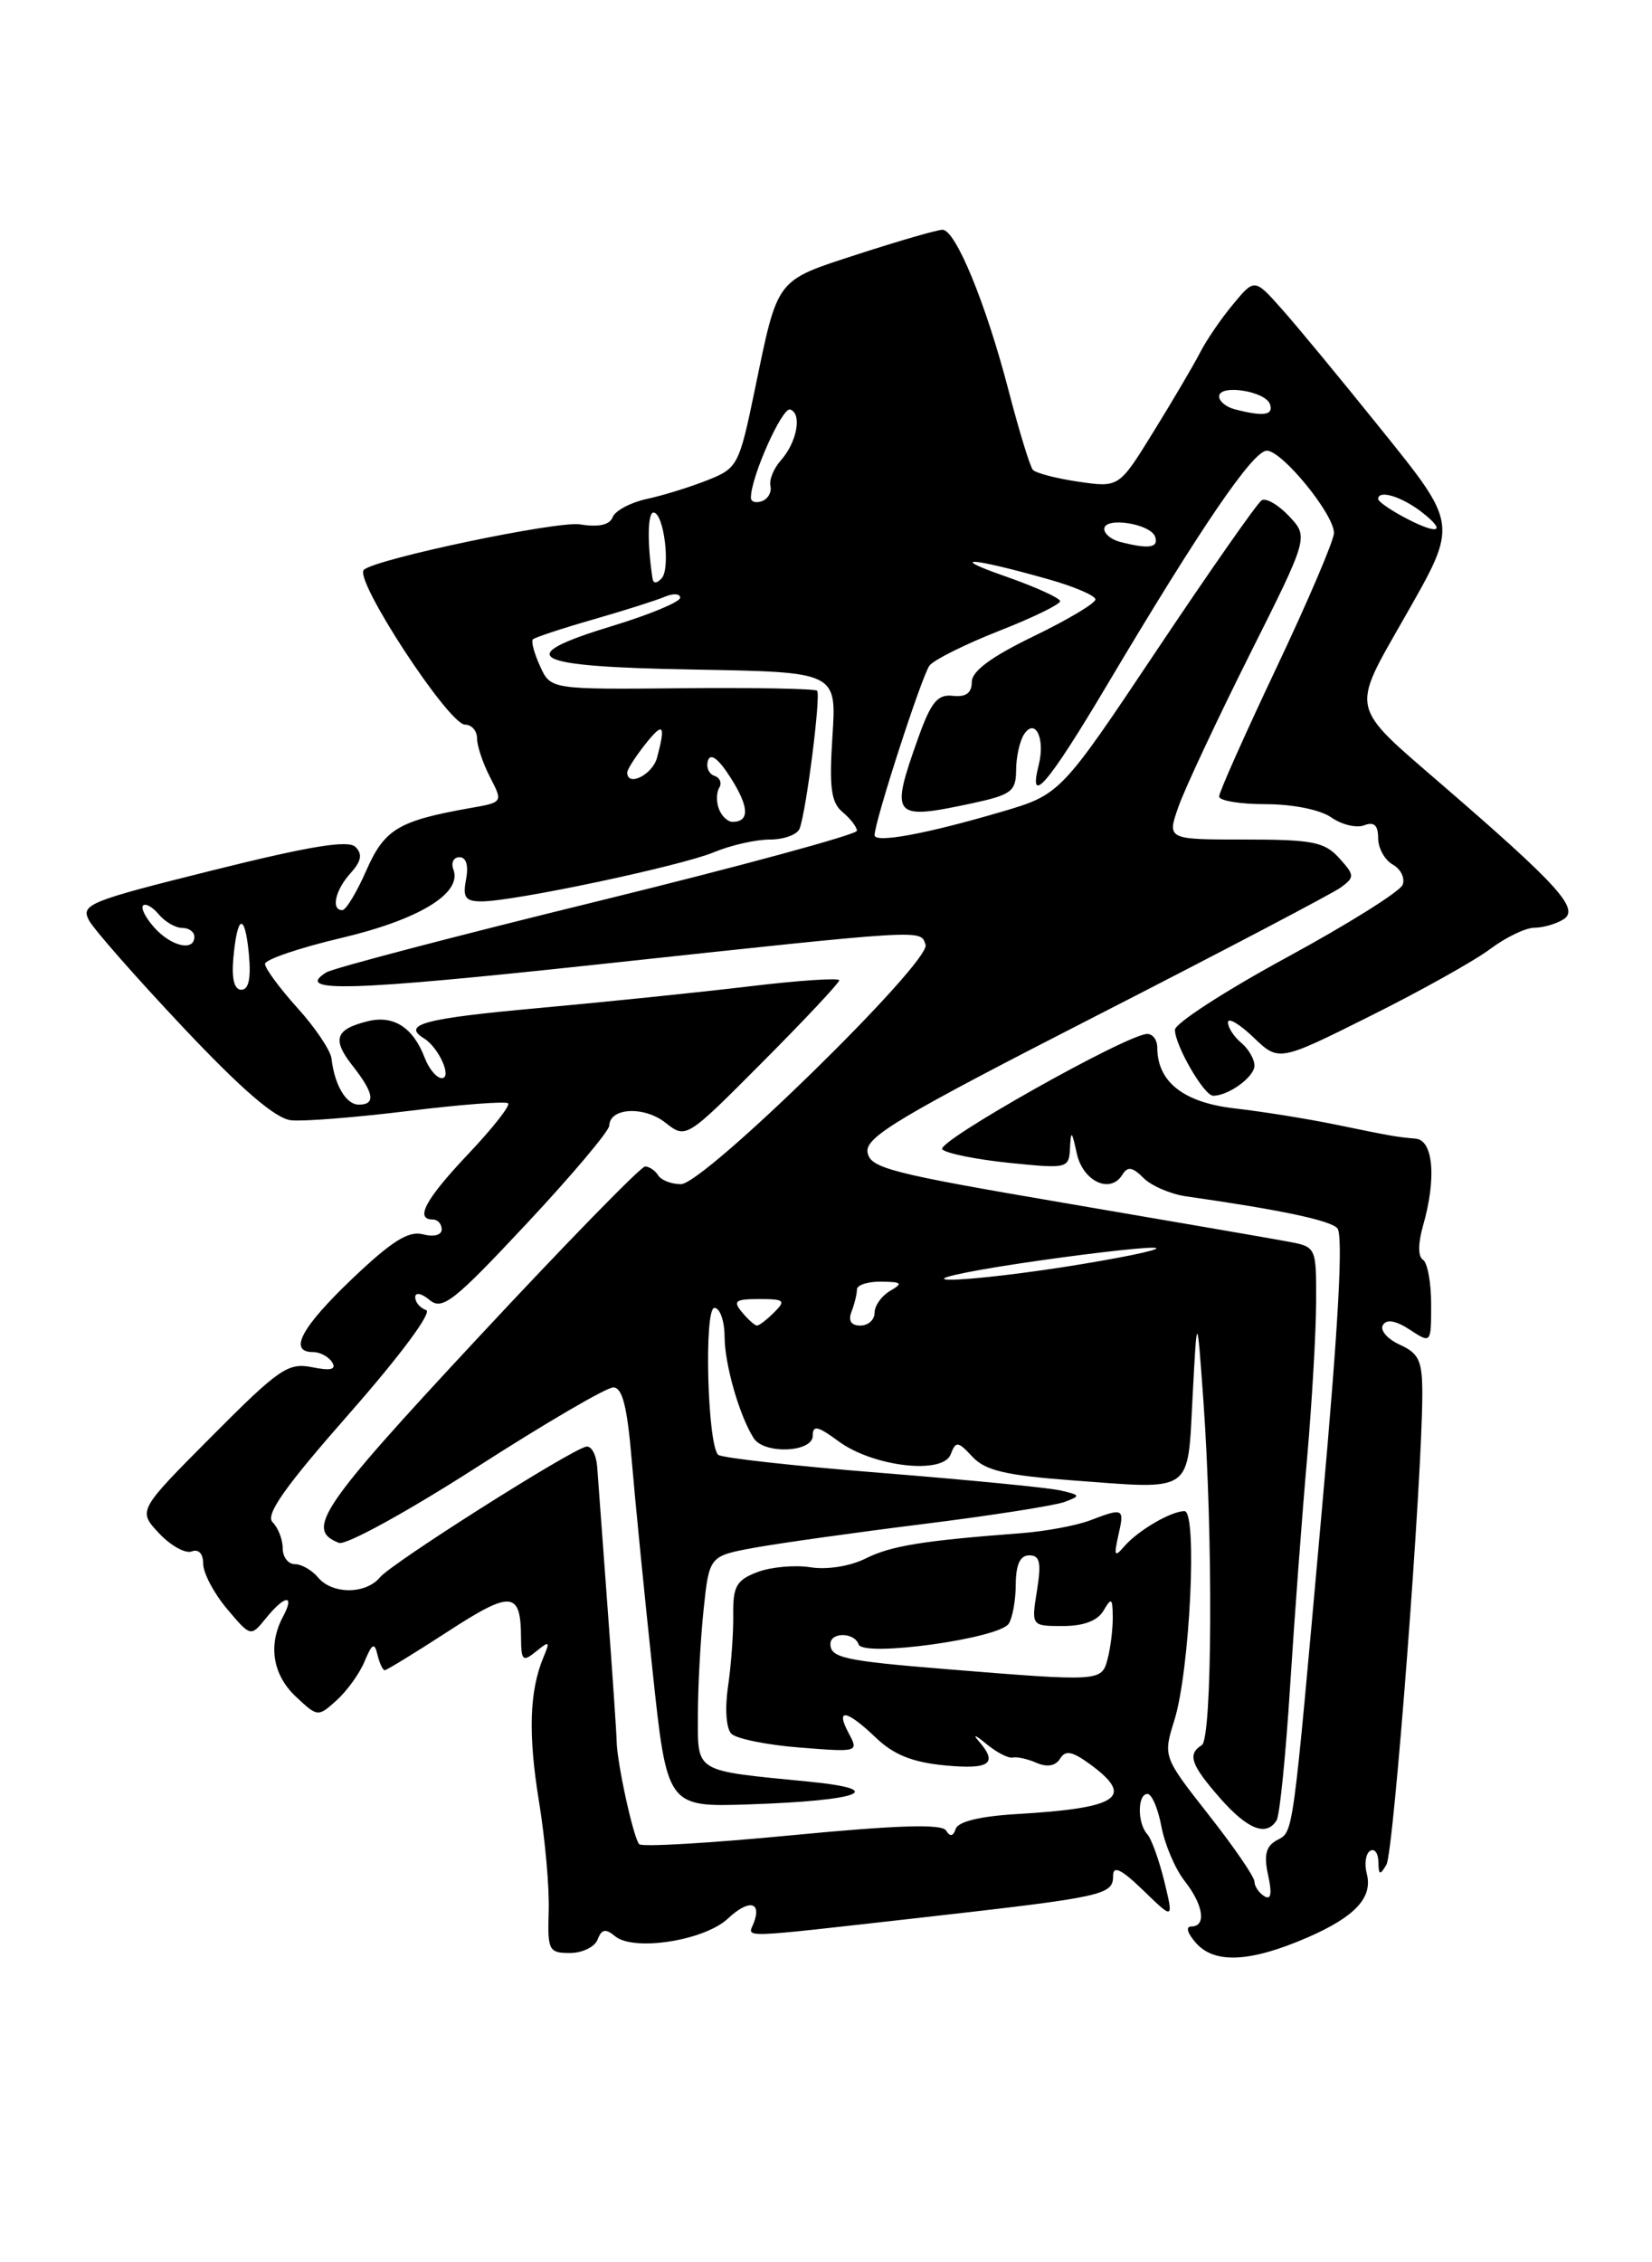 <?xml version="1.0" encoding="UTF-8" standalone="no"?>
<!DOCTYPE svg PUBLIC "-//W3C//DTD SVG 1.1//EN" "http://www.w3.org/Graphics/SVG/1.1/DTD/svg11.dtd" >
<svg xmlns="http://www.w3.org/2000/svg" xmlns:xlink="http://www.w3.org/1999/xlink" version="1.1" viewBox="0 0 187 256">
 <g >
 <path fill="currentColor"
d=" M 148.01 219.24 C 153.41 216.89 155.42 214.72 154.71 212.01 C 154.42 210.90 154.60 209.75 155.09 209.44 C 155.59 209.13 156.01 209.70 156.03 210.69 C 156.06 212.20 156.20 212.25 156.94 211.00 C 157.77 209.58 161.00 167.18 161.00 157.73 C 161.00 153.97 160.62 153.15 158.44 152.16 C 157.04 151.52 156.18 150.52 156.54 149.94 C 156.96 149.25 158.00 149.43 159.59 150.47 C 162.00 152.05 162.00 152.05 162.00 147.58 C 162.00 145.13 161.58 142.86 161.07 142.55 C 160.51 142.19 160.51 140.73 161.07 138.74 C 162.62 133.37 162.25 129.02 160.25 128.85 C 158.00 128.65 157.56 128.57 151.00 127.22 C 147.97 126.60 142.93 125.79 139.79 125.43 C 133.98 124.77 131.00 122.43 131.00 118.54 C 131.00 117.69 130.49 117.00 129.87 117.00 C 127.62 117.00 105.85 129.25 106.66 130.06 C 107.12 130.52 110.54 131.21 114.25 131.59 C 120.87 132.26 121.00 132.23 121.12 129.89 C 121.22 127.85 121.33 127.94 121.88 130.49 C 122.56 133.67 125.67 135.15 127.04 132.94 C 127.64 131.96 128.18 132.04 129.44 133.30 C 130.33 134.19 132.51 135.13 134.28 135.38 C 144.93 136.90 150.47 138.07 151.37 138.97 C 152.07 139.67 151.53 149.69 149.64 170.75 C 146.24 208.74 146.45 207.17 144.50 208.26 C 143.29 208.93 143.05 209.95 143.55 212.21 C 144.01 214.32 143.87 215.04 143.11 214.57 C 142.50 214.19 142.00 213.45 142.00 212.92 C 142.00 212.39 139.67 208.99 136.82 205.37 C 131.65 198.78 131.65 198.78 132.94 194.64 C 134.69 189.03 135.56 171.00 134.08 171.00 C 132.55 171.00 128.80 173.20 127.25 175.00 C 126.17 176.26 126.07 176.07 126.59 173.75 C 127.30 170.65 127.20 170.59 123.35 172.06 C 121.81 172.64 118.30 173.29 115.53 173.50 C 104.45 174.34 100.86 174.92 97.98 176.36 C 96.22 177.24 93.61 177.65 91.73 177.35 C 89.95 177.07 87.25 177.32 85.72 177.90 C 83.35 178.81 82.96 179.52 83.00 182.73 C 83.03 184.81 82.76 188.45 82.41 190.84 C 82.04 193.35 82.20 195.60 82.79 196.19 C 83.36 196.76 86.83 197.46 90.52 197.75 C 97.14 198.28 97.21 198.26 96.08 196.15 C 94.52 193.24 95.81 193.45 99.15 196.64 C 101.15 198.56 103.29 199.42 106.95 199.77 C 112.07 200.26 113.02 199.56 110.75 196.98 C 110.06 196.19 110.46 196.35 111.62 197.32 C 112.79 198.29 114.14 198.99 114.62 198.88 C 115.11 198.77 116.33 199.04 117.35 199.49 C 118.54 200.00 119.48 199.83 119.99 199.02 C 120.60 198.02 121.35 198.16 123.36 199.62 C 128.50 203.37 126.69 204.60 115.06 205.28 C 110.98 205.52 108.46 206.13 108.19 206.94 C 107.90 207.81 107.54 207.88 107.09 207.14 C 106.61 206.37 101.58 206.53 89.69 207.67 C 80.48 208.56 72.69 209.02 72.36 208.69 C 71.71 208.04 69.83 199.44 69.80 197.00 C 69.79 196.18 69.33 189.43 68.78 182.00 C 68.23 174.57 67.70 167.38 67.60 166.00 C 67.50 164.62 66.95 163.59 66.36 163.70 C 64.62 164.03 44.36 176.86 43.01 178.49 C 41.40 180.43 37.60 180.43 36.00 178.50 C 35.32 177.68 34.14 177.00 33.38 177.00 C 32.62 177.00 32.00 176.19 32.00 175.20 C 32.00 174.21 31.49 172.89 30.86 172.26 C 30.01 171.41 32.21 168.29 39.60 159.89 C 45.33 153.37 48.95 148.48 48.24 148.25 C 47.56 148.02 47.00 147.37 47.00 146.79 C 47.00 146.20 47.71 146.34 48.63 147.11 C 50.07 148.30 51.37 147.28 59.60 138.48 C 64.74 132.99 68.95 127.99 68.97 127.37 C 69.02 125.34 72.90 125.14 75.32 127.04 C 77.66 128.88 77.66 128.88 86.33 120.17 C 91.10 115.38 95.00 111.22 95.00 110.93 C 95.00 110.64 90.44 110.94 84.86 111.61 C 79.28 112.28 68.48 113.39 60.86 114.08 C 47.98 115.25 45.45 115.93 47.99 117.50 C 49.67 118.53 51.22 122.00 50.01 122.00 C 49.43 122.00 48.56 120.97 48.08 119.71 C 46.76 116.25 44.54 114.83 41.59 115.57 C 37.93 116.49 37.56 117.62 39.94 120.64 C 42.35 123.71 42.55 125.00 40.61 125.00 C 39.18 125.00 37.87 122.79 37.53 119.81 C 37.43 118.88 35.69 116.29 33.67 114.06 C 31.65 111.82 30.00 109.58 30.00 109.08 C 30.00 108.58 33.88 107.26 38.63 106.14 C 47.45 104.06 52.35 101.07 51.32 98.39 C 51.03 97.63 51.34 97.00 52.01 97.00 C 52.78 97.00 53.05 97.94 52.76 99.50 C 52.36 101.57 52.67 102.00 54.53 102.00 C 58.17 102.00 77.06 98.00 80.81 96.44 C 82.70 95.65 85.55 95.00 87.15 95.00 C 88.75 95.00 90.27 94.44 90.52 93.75 C 91.29 91.65 92.94 78.60 92.49 78.16 C 92.26 77.93 85.38 77.80 77.20 77.88 C 62.33 78.02 62.33 78.02 61.13 75.38 C 60.47 73.93 60.10 72.56 60.32 72.35 C 60.54 72.13 63.59 71.12 67.11 70.11 C 70.62 69.10 74.29 67.94 75.25 67.53 C 76.21 67.12 77.00 67.17 76.99 67.64 C 76.99 68.11 73.58 69.53 69.42 70.80 C 57.76 74.34 59.84 75.45 78.68 75.77 C 94.70 76.05 94.70 76.05 94.23 83.30 C 93.85 89.16 94.08 90.82 95.38 91.90 C 96.27 92.64 97.00 93.59 97.00 94.01 C 97.00 94.43 83.80 98.02 67.67 101.98 C 51.54 105.93 37.71 109.56 36.95 110.03 C 33.20 112.35 39.55 112.16 67.80 109.12 C 105.18 105.10 104.16 105.16 104.77 106.90 C 105.44 108.79 79.68 134.00 77.08 134.00 C 76.00 134.00 74.84 133.55 74.50 133.00 C 74.16 132.45 73.49 132.00 73.02 132.00 C 72.54 132.00 63.97 140.79 53.98 151.52 C 36.20 170.62 34.52 173.11 38.37 174.59 C 39.15 174.89 46.12 171.06 53.90 166.07 C 61.66 161.08 68.64 157.00 69.42 157.00 C 70.45 157.00 71.00 159.16 71.51 165.25 C 71.89 169.79 72.95 180.47 73.86 189.00 C 75.51 204.50 75.51 204.50 84.85 204.18 C 97.47 203.76 100.70 202.50 91.48 201.60 C 78.44 200.32 79.00 200.66 79.00 194.07 C 79.00 190.89 79.29 185.55 79.64 182.19 C 80.28 176.08 80.28 176.08 85.39 175.14 C 88.20 174.63 96.80 173.42 104.50 172.46 C 112.20 171.50 119.40 170.37 120.50 169.96 C 122.36 169.27 122.33 169.18 120.00 168.65 C 118.62 168.34 109.49 167.45 99.71 166.67 C 89.92 165.89 81.63 164.97 81.29 164.62 C 80.07 163.40 79.68 148.00 80.87 148.00 C 81.49 148.00 82.01 149.46 82.02 151.25 C 82.03 154.41 83.70 160.22 85.32 162.75 C 86.50 164.59 92.00 164.36 92.00 162.47 C 92.00 161.24 92.56 161.36 94.90 163.08 C 98.80 165.97 106.72 166.90 107.61 164.58 C 108.20 163.05 108.42 163.07 110.08 164.85 C 111.52 166.40 113.85 166.95 121.28 167.51 C 135.22 168.55 134.41 169.12 135.00 157.99 C 135.50 148.50 135.50 148.50 136.22 158.50 C 137.33 174.05 137.22 196.74 136.04 197.48 C 134.38 198.50 134.80 199.70 138.10 203.47 C 141.23 207.03 143.35 207.86 144.51 205.98 C 144.86 205.42 145.55 198.56 146.04 190.73 C 146.54 182.90 147.40 171.32 147.96 165.00 C 148.51 158.68 148.97 150.71 148.98 147.30 C 149.00 141.09 149.00 141.09 145.75 140.49 C 143.96 140.15 132.60 138.20 120.50 136.13 C 100.68 132.75 98.47 132.18 98.20 130.37 C 97.95 128.65 101.86 126.33 124.00 115.00 C 138.35 107.66 150.85 101.10 151.78 100.42 C 153.36 99.26 153.35 99.04 151.58 97.09 C 149.94 95.27 148.55 95.00 140.89 95.00 C 132.09 95.00 132.09 95.00 133.41 91.25 C 134.14 89.19 137.75 81.49 141.43 74.13 C 148.13 60.77 148.13 60.77 145.92 58.41 C 144.70 57.12 143.31 56.31 142.81 56.62 C 142.32 56.92 136.99 64.54 130.97 73.54 C 120.03 89.91 120.03 89.91 113.27 91.89 C 104.79 94.38 99.00 95.44 99.00 94.51 C 99.00 92.96 104.36 76.43 105.22 75.31 C 105.73 74.66 109.26 72.90 113.07 71.40 C 116.88 69.91 120.00 68.39 120.00 68.03 C 120.00 67.68 117.19 66.40 113.75 65.20 C 107.11 62.88 110.00 63.09 118.75 65.57 C 121.64 66.39 124.00 67.41 124.00 67.83 C 124.00 68.26 120.85 70.14 117.00 72.00 C 112.19 74.33 110.00 75.95 110.00 77.18 C 110.00 78.42 109.34 78.90 107.86 78.74 C 106.13 78.54 105.39 79.44 103.94 83.50 C 100.73 92.49 101.01 92.83 109.95 90.92 C 114.48 89.95 115.00 89.56 115.02 87.17 C 115.02 85.70 115.42 83.89 115.89 83.14 C 117.16 81.14 118.34 83.53 117.58 86.56 C 116.35 91.42 118.63 88.76 125.30 77.54 C 135.94 59.64 141.83 51.00 143.40 51.00 C 145.13 51.00 151.00 58.18 151.00 60.31 C 151.00 61.14 148.07 68.00 144.50 75.54 C 140.93 83.08 138.00 89.64 138.00 90.13 C 138.00 90.61 140.37 91.00 143.28 91.00 C 146.35 91.00 149.45 91.63 150.70 92.50 C 151.87 93.32 153.55 93.73 154.42 93.39 C 155.54 92.96 156.00 93.38 156.00 94.84 C 156.00 95.97 156.74 97.32 157.65 97.83 C 158.56 98.34 159.07 99.37 158.77 100.13 C 158.48 100.88 152.56 104.59 145.62 108.36 C 138.68 112.13 133.00 115.81 133.00 116.53 C 133.00 118.29 136.29 123.99 137.32 123.99 C 139.05 124.01 142.00 121.86 142.00 120.59 C 142.00 119.85 141.32 118.68 140.50 118.00 C 139.68 117.32 139.00 116.28 139.00 115.69 C 139.00 115.10 140.30 115.87 141.88 117.38 C 144.76 120.14 144.76 120.14 155.13 114.96 C 160.83 112.12 166.93 108.71 168.68 107.39 C 170.43 106.08 172.68 104.99 173.68 104.98 C 174.68 104.98 176.17 104.55 176.98 104.03 C 178.84 102.86 176.42 100.19 163.22 88.79 C 152.69 79.69 152.89 80.58 158.95 69.93 C 165.09 59.15 165.14 59.52 156.12 48.31 C 151.78 42.91 146.83 36.92 145.12 35.00 C 142.01 31.50 142.01 31.50 139.59 34.42 C 138.25 36.02 136.56 38.49 135.83 39.92 C 135.10 41.34 132.74 45.35 130.58 48.84 C 126.67 55.18 126.67 55.18 122.08 54.51 C 119.56 54.14 117.24 53.53 116.92 53.17 C 116.59 52.80 115.36 48.77 114.17 44.20 C 111.61 34.35 108.17 26.00 106.69 26.00 C 106.10 26.00 101.83 27.24 97.19 28.74 C 87.68 31.84 88.10 31.29 85.41 44.26 C 83.66 52.68 83.49 52.99 80.05 54.35 C 78.10 55.12 75.01 56.08 73.18 56.47 C 71.36 56.87 69.64 57.79 69.35 58.52 C 69.02 59.40 67.78 59.68 65.67 59.34 C 63.08 58.92 42.40 63.27 41.18 64.49 C 40.06 65.60 50.79 82.00 52.64 82.00 C 53.39 82.00 54.00 82.70 54.00 83.55 C 54.00 84.40 54.66 86.38 55.47 87.94 C 56.94 90.79 56.94 90.79 53.22 91.44 C 45.10 92.88 43.53 93.82 41.47 98.49 C 40.39 100.96 39.16 102.99 38.75 102.99 C 37.44 103.01 37.94 100.72 39.68 98.81 C 40.90 97.45 41.06 96.66 40.24 95.84 C 39.43 95.03 35.11 95.73 24.09 98.48 C 10.08 101.97 9.12 102.35 10.07 104.14 C 10.64 105.19 15.44 110.65 20.75 116.28 C 27.40 123.33 31.19 126.58 32.95 126.77 C 34.35 126.92 40.35 126.44 46.28 125.71 C 52.20 124.98 57.26 124.60 57.52 124.85 C 57.78 125.11 55.74 127.70 52.99 130.60 C 48.16 135.71 46.92 138.00 49.00 138.00 C 49.55 138.00 50.00 138.50 50.00 139.12 C 50.00 139.76 49.10 140.00 47.86 139.67 C 46.24 139.25 44.34 140.45 39.86 144.71 C 34.09 150.22 32.61 153.00 35.44 153.00 C 36.23 153.00 37.20 153.52 37.60 154.16 C 38.10 154.98 37.44 155.14 35.32 154.71 C 32.61 154.17 31.58 154.88 23.97 162.53 C 15.60 170.94 15.60 170.94 18.00 173.50 C 19.32 174.91 20.99 175.83 21.70 175.56 C 22.48 175.26 23.00 175.81 23.00 176.95 C 23.00 178.00 24.21 180.29 25.69 182.05 C 28.38 185.24 28.38 185.24 30.10 183.12 C 32.25 180.47 33.41 180.36 32.04 182.93 C 30.32 186.14 30.86 189.52 33.49 191.99 C 35.95 194.30 36.00 194.31 38.10 192.41 C 39.27 191.36 40.70 189.38 41.27 188.00 C 42.13 185.95 42.39 185.82 42.73 187.25 C 42.96 188.21 43.33 189.00 43.55 189.00 C 43.77 189.00 47.00 187.02 50.73 184.60 C 57.90 179.94 58.96 180.04 58.98 185.37 C 59.00 187.94 59.18 188.10 60.69 186.87 C 62.19 185.65 62.28 185.72 61.53 187.50 C 59.92 191.34 59.77 196.25 61.01 203.85 C 61.70 208.06 62.20 213.64 62.11 216.25 C 61.97 220.71 62.12 221.00 64.51 221.00 C 65.92 221.00 67.33 220.31 67.65 219.47 C 68.10 218.29 68.55 218.21 69.62 219.10 C 71.73 220.85 79.73 219.60 82.39 217.11 C 84.73 214.90 86.26 215.16 85.32 217.60 C 84.66 219.33 83.09 219.38 104.50 216.97 C 125.12 214.64 126.00 214.44 126.00 212.24 C 126.00 211.06 126.95 211.53 129.43 213.93 C 132.85 217.25 132.85 217.25 131.79 212.87 C 131.20 210.47 130.34 208.07 129.86 207.55 C 128.73 206.30 128.75 203.00 129.89 203.00 C 130.38 203.00 131.09 204.66 131.47 206.70 C 131.85 208.73 133.03 211.49 134.08 212.83 C 136.23 215.56 136.59 218.00 134.85 218.00 C 134.17 218.00 134.42 218.80 135.43 219.92 C 137.54 222.25 141.59 222.03 148.01 219.24 Z  M 107.00 188.87 C 95.58 187.94 94.00 187.59 94.00 186.03 C 94.00 184.66 96.73 184.70 97.19 186.08 C 97.68 187.55 113.12 185.42 114.19 183.73 C 114.62 183.05 114.98 181.04 114.98 179.25 C 115.00 177.02 115.48 176.00 116.51 176.00 C 117.72 176.00 117.89 176.82 117.38 180.00 C 116.74 184.00 116.74 184.00 120.32 184.00 C 122.68 184.00 124.25 183.40 124.92 182.25 C 125.81 180.73 125.94 180.82 125.96 183.00 C 125.97 184.38 125.70 186.51 125.37 187.75 C 124.69 190.29 124.60 190.30 107.00 188.87 Z  M 84.00 148.50 C 82.94 147.22 83.22 147.00 85.95 147.00 C 88.79 147.00 88.98 147.17 87.64 148.50 C 86.82 149.32 85.94 150.00 85.69 150.00 C 85.45 150.00 84.68 149.32 84.00 148.50 Z  M 96.39 148.42 C 96.73 147.55 97.00 146.42 97.00 145.92 C 97.00 145.41 98.24 145.01 99.75 145.03 C 102.10 145.06 102.25 145.21 100.75 146.08 C 99.79 146.64 99.00 147.75 99.00 148.55 C 99.00 149.35 98.28 150.00 97.39 150.00 C 96.34 150.00 95.99 149.46 96.39 148.42 Z  M 115.50 142.96 C 122.10 141.97 128.85 141.18 130.50 141.19 C 132.15 141.21 128.55 142.04 122.50 143.04 C 116.45 144.05 109.70 144.84 107.50 144.81 C 105.30 144.78 108.90 143.95 115.50 142.96 Z  M 26.41 108.47 C 26.86 103.45 27.71 103.19 28.17 107.94 C 28.43 110.69 28.16 112.00 27.32 112.00 C 26.52 112.00 26.21 110.77 26.41 108.47 Z  M 17.49 104.99 C 16.50 103.89 15.91 102.75 16.20 102.47 C 16.48 102.18 17.28 102.64 17.98 103.48 C 18.68 104.31 19.86 105.00 20.62 105.00 C 21.38 105.00 22.00 105.45 22.00 106.00 C 22.00 107.69 19.41 107.11 17.49 104.99 Z  M 81.38 91.55 C 81.07 90.75 81.09 89.66 81.42 89.13 C 81.74 88.60 81.49 88.00 80.86 87.79 C 80.22 87.57 79.90 86.79 80.15 86.04 C 80.44 85.17 81.37 85.90 82.73 88.05 C 84.81 91.33 84.87 93.00 82.91 93.00 C 82.37 93.00 81.69 92.35 81.38 91.55 Z  M 71.00 87.41 C 71.00 87.08 71.90 85.67 73.00 84.27 C 75.08 81.63 75.39 81.95 74.37 85.75 C 73.85 87.68 71.00 89.09 71.00 87.41 Z  M 73.86 65.45 C 73.25 61.42 73.31 58.00 73.97 58.00 C 75.15 58.00 75.93 64.34 74.89 65.45 C 74.33 66.05 73.95 66.05 73.86 65.45 Z  M 126.75 61.31 C 125.79 61.06 125.00 60.41 125.00 59.86 C 125.00 58.44 130.26 59.25 130.76 60.75 C 131.17 62.00 130.02 62.16 126.75 61.31 Z  M 158.75 58.43 C 157.24 57.61 156.00 56.73 156.00 56.47 C 156.00 55.37 158.69 56.19 161.00 58.00 C 163.95 60.31 162.66 60.55 158.75 58.43 Z  M 85.00 56.33 C 84.98 54.01 88.55 46.02 89.45 46.34 C 90.82 46.82 90.21 50.06 88.37 52.12 C 87.57 53.02 87.05 54.31 87.21 55.00 C 87.37 55.69 86.94 56.46 86.25 56.71 C 85.56 56.96 85.00 56.79 85.00 56.33 Z  M 139.75 46.31 C 138.79 46.06 138.00 45.41 138.00 44.86 C 138.00 43.44 143.26 44.25 143.76 45.75 C 144.17 47.00 143.02 47.16 139.75 46.31 Z "/>
</g>
</svg>
